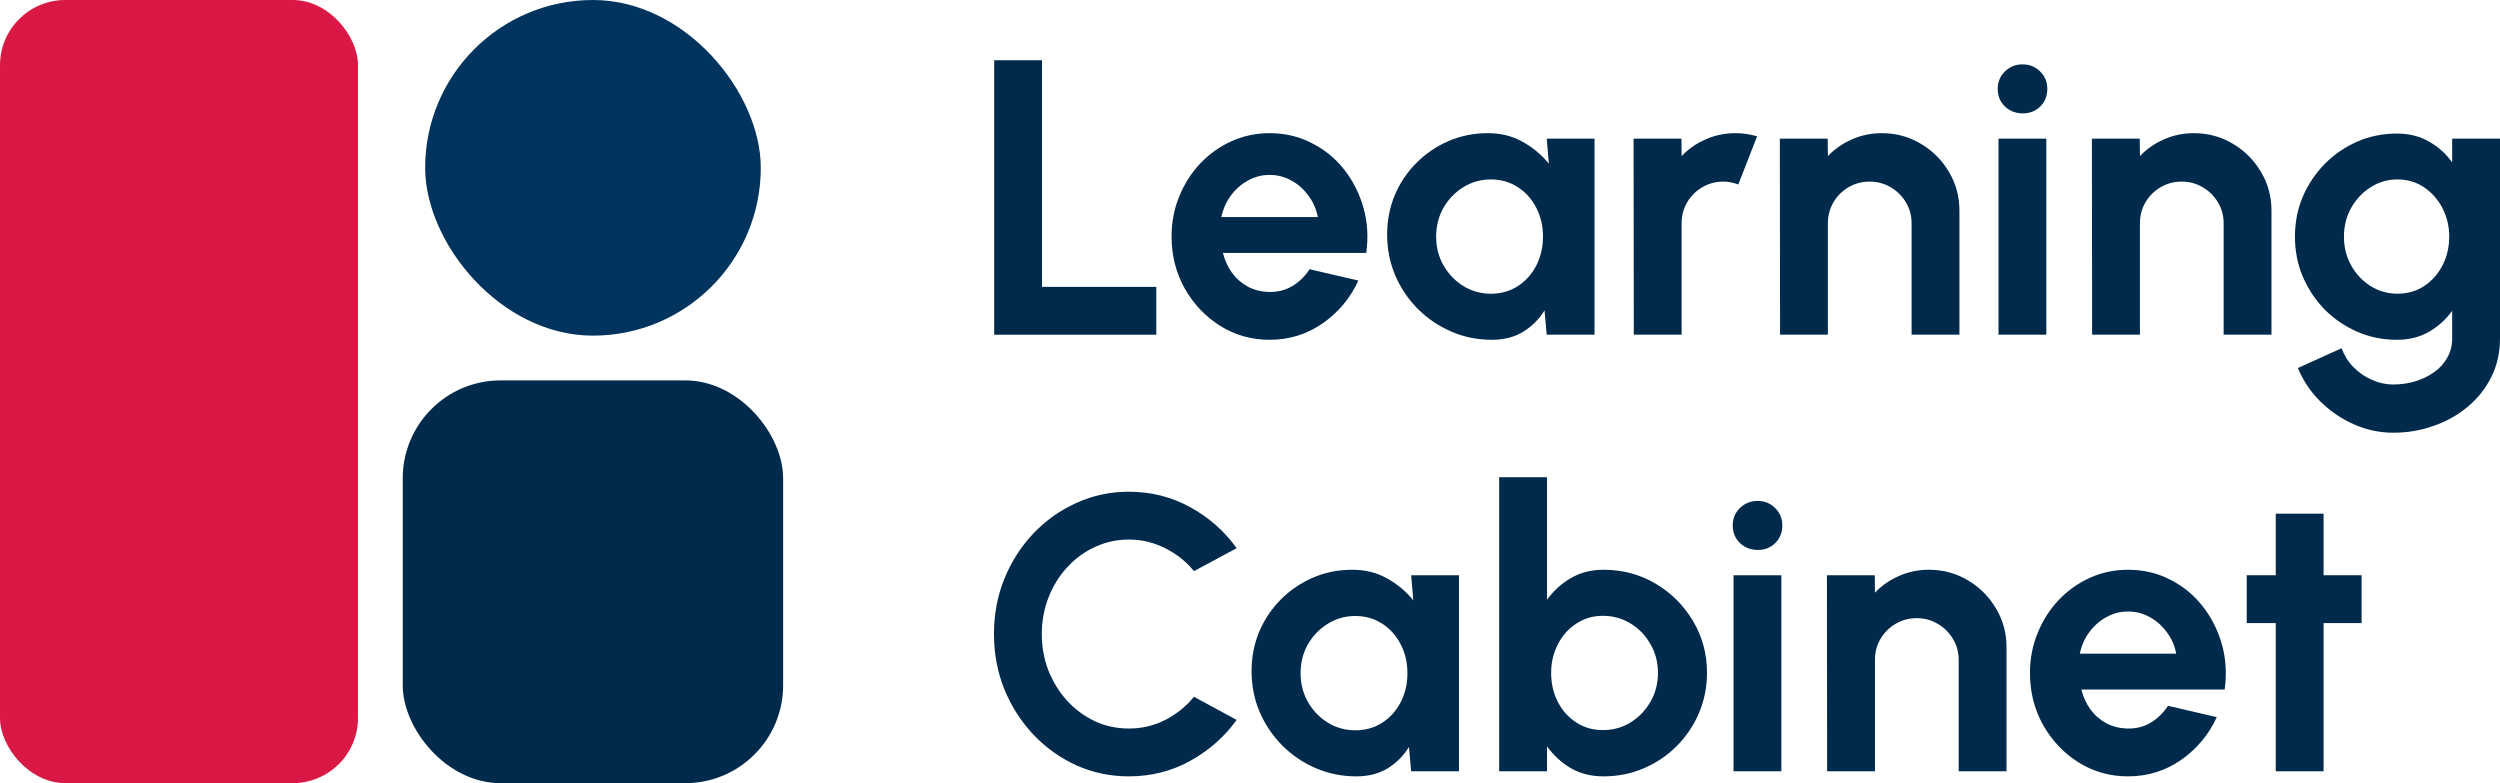 <svg width="83" height="26" viewBox="0 0 83 26" fill="none" xmlns="http://www.w3.org/2000/svg">
<path d="M78.405 20.686H77.143V25.606H75.555V20.686H74.591V19.098H75.555V17.054H77.143V19.098H78.405V20.686Z" fill="#002A4B"/>
<path d="M70.649 25.775C70.05 25.775 69.504 25.621 69.009 25.313C68.519 25.005 68.126 24.591 67.831 24.07C67.54 23.549 67.395 22.975 67.395 22.345C67.395 21.872 67.48 21.43 67.649 21.018C67.818 20.601 68.05 20.237 68.345 19.924C68.645 19.608 68.992 19.36 69.387 19.182C69.781 19.004 70.202 18.916 70.649 18.916C71.157 18.916 71.621 19.024 72.042 19.241C72.467 19.453 72.827 19.746 73.122 20.12C73.418 20.493 73.632 20.918 73.767 21.395C73.901 21.872 73.932 22.372 73.858 22.892H69.1C69.161 23.135 69.261 23.354 69.4 23.549C69.538 23.74 69.714 23.894 69.927 24.012C70.139 24.124 70.38 24.183 70.649 24.187C70.927 24.192 71.179 24.127 71.404 23.992C71.634 23.853 71.825 23.667 71.977 23.432L73.597 23.81C73.333 24.387 72.938 24.86 72.413 25.229C71.888 25.593 71.3 25.775 70.649 25.775ZM69.048 21.701H72.25C72.203 21.441 72.101 21.206 71.944 20.998C71.793 20.786 71.604 20.616 71.378 20.491C71.153 20.365 70.909 20.302 70.649 20.302C70.389 20.302 70.148 20.365 69.927 20.491C69.706 20.612 69.517 20.779 69.361 20.992C69.209 21.2 69.105 21.436 69.048 21.701Z" fill="#002A4B"/>
<path d="M66.616 21.493V25.606H65.028V21.909C65.028 21.653 64.965 21.421 64.839 21.213C64.713 21 64.544 20.833 64.332 20.712C64.123 20.586 63.891 20.523 63.635 20.523C63.379 20.523 63.145 20.586 62.932 20.712C62.724 20.833 62.557 21 62.431 21.213C62.309 21.421 62.249 21.653 62.249 21.909V25.606H60.661L60.654 19.098H62.242L62.249 19.677C62.47 19.443 62.735 19.258 63.043 19.124C63.351 18.985 63.683 18.916 64.039 18.916C64.512 18.916 64.943 19.033 65.334 19.267C65.724 19.497 66.034 19.807 66.264 20.198C66.499 20.584 66.616 21.015 66.616 21.493Z" fill="#002A4B"/>
<path d="M57.553 19.098H59.141V25.606H57.553V19.098ZM58.36 18.258C58.125 18.258 57.928 18.182 57.767 18.03C57.607 17.874 57.527 17.679 57.527 17.445C57.527 17.215 57.607 17.021 57.767 16.865C57.928 16.709 58.123 16.631 58.353 16.631C58.583 16.631 58.776 16.709 58.932 16.865C59.093 17.021 59.173 17.215 59.173 17.445C59.173 17.679 59.095 17.874 58.939 18.03C58.783 18.182 58.59 18.258 58.36 18.258Z" fill="#002A4B"/>
<path d="M53.235 18.916C53.869 18.916 54.446 19.07 54.967 19.378C55.487 19.686 55.902 20.1 56.21 20.621C56.518 21.137 56.672 21.71 56.672 22.339C56.672 22.812 56.583 23.257 56.405 23.673C56.227 24.09 55.98 24.456 55.663 24.773C55.351 25.085 54.986 25.331 54.569 25.509C54.157 25.686 53.713 25.775 53.235 25.775C52.828 25.775 52.465 25.684 52.148 25.502C51.836 25.315 51.574 25.075 51.361 24.78V25.606H49.773V15.844H51.361V19.911C51.574 19.616 51.836 19.378 52.148 19.195C52.465 19.009 52.828 18.916 53.235 18.916ZM53.216 24.239C53.554 24.239 53.86 24.155 54.133 23.986C54.411 23.812 54.633 23.582 54.797 23.296C54.962 23.009 55.045 22.69 55.045 22.339C55.045 21.992 54.962 21.675 54.797 21.389C54.633 21.098 54.411 20.868 54.133 20.699C53.856 20.53 53.55 20.445 53.216 20.445C52.886 20.445 52.591 20.532 52.331 20.705C52.07 20.875 51.866 21.105 51.719 21.395C51.571 21.682 51.498 21.996 51.498 22.339C51.498 22.69 51.571 23.012 51.719 23.302C51.866 23.588 52.07 23.816 52.331 23.986C52.591 24.155 52.886 24.239 53.216 24.239Z" fill="#002A4B"/>
<path d="M46.85 19.098H48.438V25.606H46.85L46.778 24.799C46.6 25.09 46.364 25.326 46.069 25.509C45.778 25.686 45.433 25.775 45.034 25.775C44.552 25.775 44.101 25.684 43.68 25.502C43.259 25.32 42.889 25.068 42.567 24.747C42.251 24.426 42.001 24.055 41.819 23.634C41.641 23.213 41.552 22.762 41.552 22.28C41.552 21.816 41.637 21.38 41.806 20.972C41.98 20.564 42.22 20.206 42.528 19.898C42.836 19.59 43.192 19.349 43.596 19.176C43.999 19.002 44.433 18.916 44.897 18.916C45.327 18.916 45.711 19.011 46.049 19.202C46.392 19.393 46.683 19.636 46.922 19.931L46.85 19.098ZM44.995 24.246C45.333 24.246 45.633 24.161 45.893 23.992C46.154 23.823 46.357 23.595 46.505 23.309C46.653 23.018 46.726 22.699 46.726 22.352C46.726 22 46.653 21.682 46.505 21.395C46.357 21.105 46.151 20.875 45.887 20.705C45.626 20.536 45.329 20.451 44.995 20.451C44.661 20.451 44.355 20.538 44.077 20.712C43.804 20.881 43.585 21.109 43.42 21.395C43.259 21.682 43.179 22 43.179 22.352C43.179 22.703 43.262 23.022 43.426 23.309C43.591 23.595 43.81 23.823 44.084 23.992C44.361 24.161 44.665 24.246 44.995 24.246Z" fill="#002A4B"/>
<path d="M37.478 25.775C36.862 25.775 36.282 25.654 35.74 25.411C35.198 25.164 34.72 24.823 34.308 24.389C33.9 23.955 33.579 23.454 33.345 22.886C33.115 22.313 33 21.701 33 21.05C33 20.395 33.115 19.783 33.345 19.215C33.579 18.642 33.9 18.141 34.308 17.711C34.72 17.277 35.198 16.939 35.74 16.696C36.282 16.449 36.862 16.325 37.478 16.325C38.215 16.325 38.895 16.497 39.515 16.839C40.135 17.178 40.65 17.631 41.057 18.2L39.639 18.961C39.383 18.644 39.064 18.39 38.682 18.2C38.304 18.009 37.903 17.913 37.478 17.913C37.079 17.913 36.703 17.996 36.352 18.16C36 18.321 35.692 18.547 35.428 18.837C35.163 19.124 34.957 19.458 34.809 19.84C34.662 20.217 34.588 20.621 34.588 21.05C34.588 21.484 34.662 21.89 34.809 22.267C34.961 22.645 35.169 22.979 35.434 23.27C35.699 23.556 36.005 23.782 36.352 23.947C36.703 24.107 37.079 24.187 37.478 24.187C37.912 24.187 38.315 24.092 38.688 23.901C39.066 23.706 39.383 23.45 39.639 23.133L41.057 23.901C40.65 24.465 40.135 24.918 39.515 25.261C38.895 25.604 38.215 25.775 37.478 25.775Z" fill="#002A4B"/>
<path d="M81.412 4.603H83V11.235C83 11.704 82.905 12.129 82.714 12.511C82.523 12.897 82.262 13.227 81.933 13.5C81.603 13.778 81.225 13.991 80.8 14.138C80.375 14.29 79.928 14.366 79.459 14.366C79.004 14.366 78.566 14.273 78.145 14.086C77.724 13.899 77.351 13.643 77.025 13.318C76.704 12.997 76.459 12.63 76.29 12.218L77.741 11.561C77.828 11.8 77.958 12.008 78.132 12.186C78.31 12.368 78.513 12.509 78.743 12.609C78.974 12.713 79.212 12.765 79.459 12.765C79.711 12.765 79.952 12.73 80.182 12.661C80.416 12.591 80.627 12.489 80.813 12.355C81 12.225 81.145 12.064 81.249 11.873C81.358 11.687 81.412 11.474 81.412 11.235V10.318C81.208 10.604 80.952 10.836 80.644 11.014C80.336 11.192 79.98 11.281 79.577 11.281C79.108 11.281 78.67 11.192 78.262 11.014C77.854 10.836 77.494 10.591 77.181 10.279C76.873 9.962 76.63 9.597 76.453 9.185C76.279 8.773 76.192 8.33 76.192 7.858C76.192 7.385 76.279 6.942 76.453 6.53C76.63 6.118 76.873 5.755 77.181 5.443C77.494 5.126 77.854 4.879 78.262 4.701C78.67 4.523 79.108 4.434 79.577 4.434C79.98 4.434 80.336 4.523 80.644 4.701C80.952 4.875 81.208 5.104 81.412 5.391V4.603ZM79.596 9.751C79.93 9.751 80.225 9.667 80.481 9.498C80.742 9.324 80.945 9.094 81.093 8.808C81.241 8.517 81.314 8.2 81.314 7.858C81.314 7.51 81.238 7.194 81.087 6.907C80.939 6.621 80.735 6.391 80.475 6.217C80.219 6.044 79.926 5.957 79.596 5.957C79.271 5.957 78.974 6.044 78.704 6.217C78.435 6.387 78.221 6.614 78.06 6.901C77.9 7.187 77.819 7.506 77.819 7.858C77.819 8.209 77.9 8.528 78.06 8.814C78.221 9.101 78.435 9.328 78.704 9.498C78.974 9.667 79.271 9.751 79.596 9.751Z" fill="#002A4B"/>
<path d="M75.413 6.998V11.112H73.825V7.415C73.825 7.159 73.762 6.927 73.636 6.719C73.51 6.506 73.341 6.339 73.128 6.217C72.92 6.092 72.688 6.029 72.432 6.029C72.176 6.029 71.942 6.092 71.729 6.217C71.521 6.339 71.354 6.506 71.228 6.719C71.106 6.927 71.046 7.159 71.046 7.415V11.112H69.458L69.451 4.603H71.039L71.046 5.183C71.267 4.948 71.532 4.764 71.84 4.629C72.148 4.491 72.48 4.421 72.835 4.421C73.308 4.421 73.74 4.538 74.131 4.773C74.521 5.003 74.831 5.313 75.061 5.703C75.296 6.089 75.413 6.521 75.413 6.998Z" fill="#002A4B"/>
<path d="M66.35 4.603H67.938V11.112H66.35V4.603ZM67.157 3.764C66.923 3.764 66.725 3.688 66.565 3.536C66.404 3.38 66.324 3.185 66.324 2.95C66.324 2.72 66.404 2.527 66.565 2.371C66.725 2.215 66.92 2.137 67.15 2.137C67.38 2.137 67.573 2.215 67.73 2.371C67.89 2.527 67.97 2.72 67.97 2.95C67.97 3.185 67.892 3.38 67.736 3.536C67.58 3.688 67.387 3.764 67.157 3.764Z" fill="#002A4B"/>
<path d="M65.053 6.998V11.112H63.465V7.415C63.465 7.159 63.402 6.927 63.276 6.719C63.15 6.506 62.981 6.339 62.769 6.217C62.56 6.092 62.328 6.029 62.072 6.029C61.816 6.029 61.582 6.092 61.369 6.217C61.161 6.339 60.994 6.506 60.868 6.719C60.747 6.927 60.686 7.159 60.686 7.415V11.112H59.098L59.091 4.603H60.679L60.686 5.183C60.907 4.948 61.172 4.764 61.48 4.629C61.788 4.491 62.12 4.421 62.476 4.421C62.949 4.421 63.38 4.538 63.771 4.773C64.161 5.003 64.472 5.313 64.702 5.703C64.936 6.089 65.053 6.521 65.053 6.998Z" fill="#002A4B"/>
<path d="M54.242 11.112L54.235 4.603H55.824L55.83 5.183C56.051 4.948 56.316 4.764 56.624 4.629C56.932 4.491 57.264 4.421 57.62 4.421C57.858 4.421 58.097 4.456 58.336 4.525L57.711 6.126C57.546 6.061 57.381 6.029 57.216 6.029C56.96 6.029 56.726 6.092 56.513 6.217C56.305 6.339 56.138 6.506 56.012 6.719C55.891 6.927 55.83 7.159 55.83 7.415V11.112H54.242Z" fill="#002A4B"/>
<path d="M51.351 4.603H52.939V11.112H51.351L51.279 10.305C51.101 10.595 50.865 10.832 50.57 11.014C50.279 11.192 49.934 11.281 49.535 11.281C49.053 11.281 48.602 11.19 48.181 11.008C47.76 10.825 47.389 10.574 47.068 10.253C46.751 9.932 46.502 9.561 46.32 9.14C46.142 8.719 46.053 8.268 46.053 7.786C46.053 7.322 46.137 6.886 46.307 6.478C46.48 6.07 46.721 5.712 47.029 5.404C47.337 5.096 47.693 4.855 48.096 4.681C48.5 4.508 48.934 4.421 49.398 4.421C49.828 4.421 50.212 4.517 50.55 4.707C50.893 4.898 51.184 5.141 51.422 5.436L51.351 4.603ZM49.496 9.752C49.834 9.752 50.133 9.667 50.394 9.498C50.654 9.328 50.858 9.101 51.006 8.814C51.153 8.524 51.227 8.205 51.227 7.858C51.227 7.506 51.153 7.187 51.006 6.901C50.858 6.61 50.652 6.38 50.387 6.211C50.127 6.042 49.83 5.957 49.496 5.957C49.162 5.957 48.856 6.044 48.578 6.217C48.305 6.387 48.086 6.614 47.921 6.901C47.76 7.187 47.68 7.506 47.68 7.858C47.68 8.209 47.762 8.528 47.927 8.814C48.092 9.101 48.311 9.328 48.584 9.498C48.862 9.667 49.166 9.752 49.496 9.752Z" fill="#002A4B"/>
<path d="M42.15 11.281C41.551 11.281 41.005 11.127 40.51 10.819C40.02 10.511 39.627 10.096 39.332 9.576C39.041 9.055 38.896 8.48 38.896 7.851C38.896 7.378 38.98 6.936 39.15 6.523C39.319 6.107 39.551 5.742 39.846 5.43C40.145 5.113 40.492 4.866 40.887 4.688C41.282 4.51 41.703 4.421 42.15 4.421C42.658 4.421 43.122 4.53 43.543 4.747C43.968 4.959 44.328 5.252 44.623 5.625C44.918 5.998 45.133 6.424 45.267 6.901C45.402 7.378 45.432 7.877 45.359 8.398H40.601C40.662 8.641 40.761 8.86 40.9 9.055C41.039 9.246 41.215 9.4 41.428 9.517C41.64 9.63 41.881 9.689 42.15 9.693C42.428 9.697 42.679 9.632 42.905 9.498C43.135 9.359 43.326 9.172 43.478 8.938L45.098 9.315C44.834 9.893 44.439 10.366 43.914 10.734C43.389 11.099 42.801 11.281 42.15 11.281ZM40.549 7.207H43.751C43.703 6.946 43.601 6.712 43.445 6.504C43.293 6.291 43.105 6.122 42.879 5.996C42.653 5.87 42.41 5.807 42.15 5.807C41.89 5.807 41.649 5.87 41.428 5.996C41.206 6.118 41.017 6.285 40.861 6.497C40.709 6.706 40.605 6.942 40.549 7.207Z" fill="#002A4B"/>
<path d="M33.007 11.112V2H34.595V9.524H38.389V11.112H33.007Z" fill="#002A4B"/>
<rect width="11.886" height="26" rx="2.167" fill="#DA1845"/>
<rect x="13.371" y="12.629" width="12.629" height="13.372" rx="3.25" fill="#002A4B"/>
<rect x="14.115" width="11.143" height="11.143" rx="5.572" fill="#00345E"/>
</svg>
